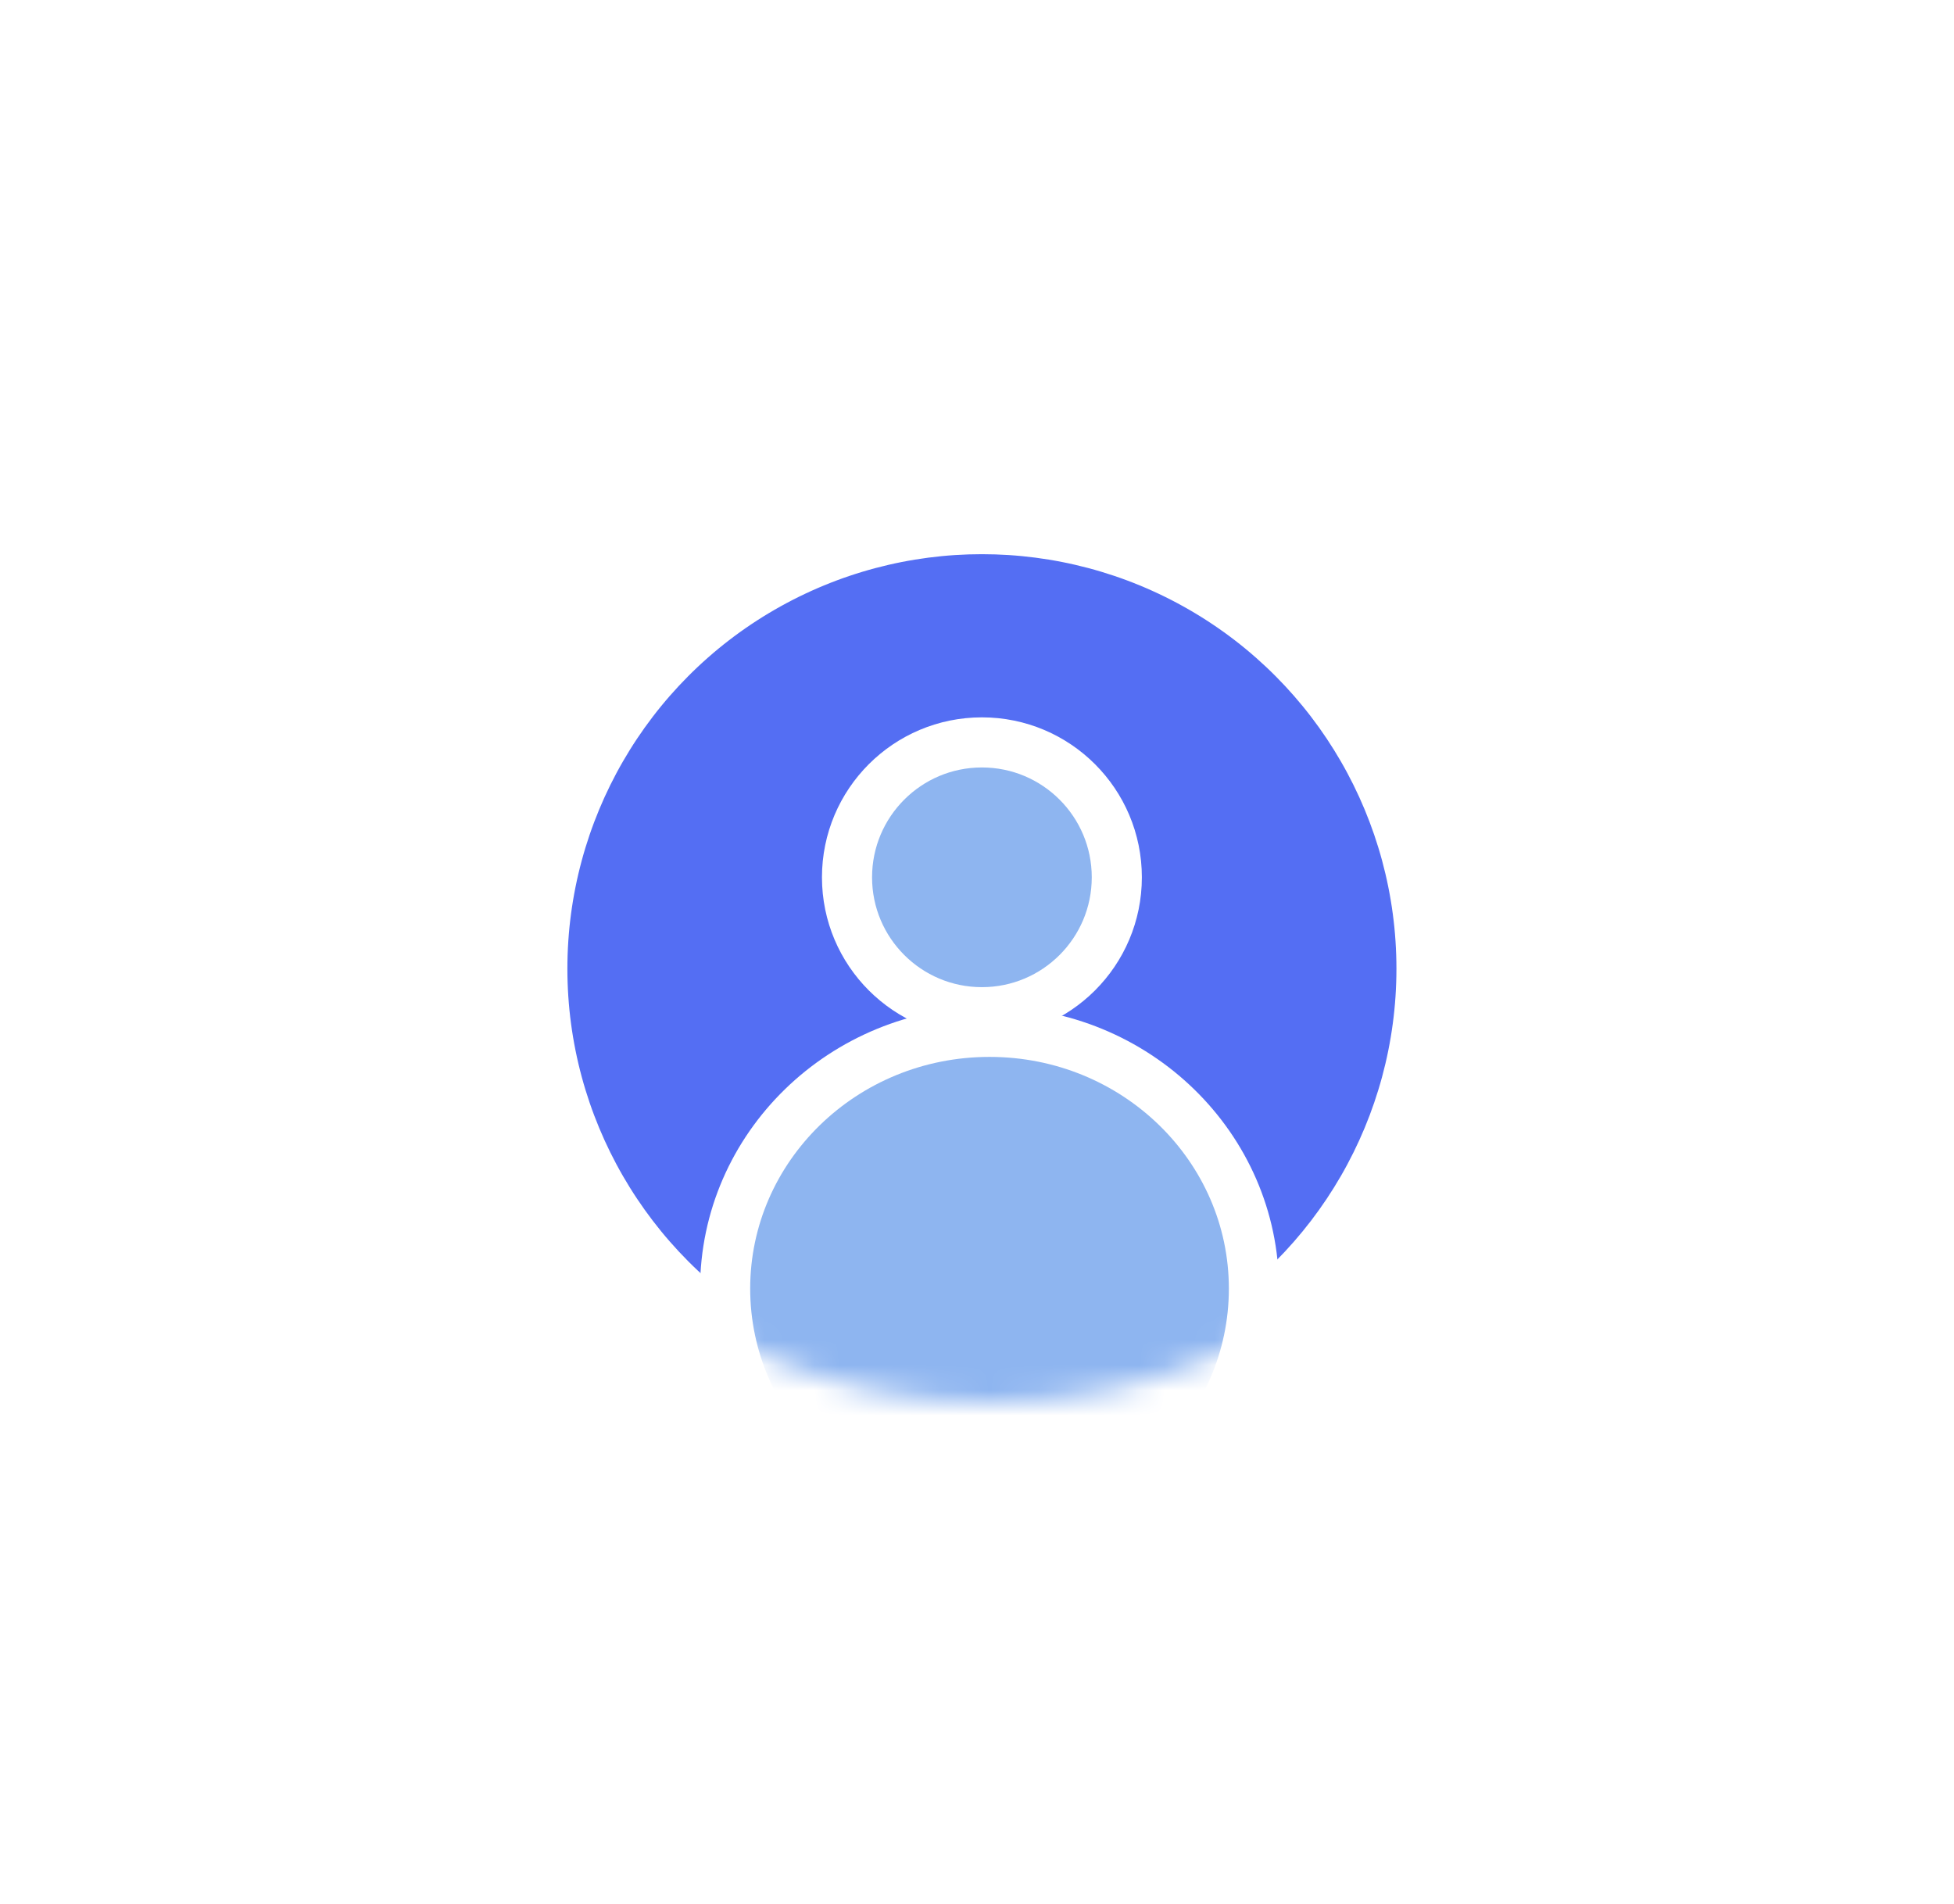 <svg width="78" height="76" viewBox="0 0 78 76" fill="none" xmlns="http://www.w3.org/2000/svg">
<g filter="url(#filter0_d_6_99)">
<mask id="mask0_6_99" style="mask-type:alpha" maskUnits="userSpaceOnUse" x="17" y="7" width="45" height="45">
<circle cx="39.5" cy="29.5" r="21.5" fill="#B8B5B5" stroke="white" stroke-width="2"/>
</mask>
<g mask="url(#mask0_6_99)">
<circle cx="39.196" cy="34.669" r="17.547" fill="#546EF3" stroke="white" stroke-width="2"/>
<circle cx="39.196" cy="31.02" r="5.385" fill="#8EB5F0" stroke="white" stroke-width="2"/>
<path d="M50.054 47.439C50.054 53.075 45.354 57.689 39.5 57.689C33.646 57.689 28.946 53.075 28.946 47.439C28.946 41.803 33.646 37.189 39.5 37.189C45.354 37.189 50.054 41.803 50.054 47.439Z" fill="#8EB5F0" stroke="white" stroke-width="2"/>
</g>
</g>
<defs>
<filter id="filter0_d_6_99" x="0.649" y="0.122" width="77.095" height="75.878" filterUnits="userSpaceOnUse" color-interpolation-filters="sRGB">
<feFlood flood-opacity="0" result="BackgroundImageFix"/>
<feColorMatrix in="SourceAlpha" type="matrix" values="0 0 0 0 0 0 0 0 0 0 0 0 0 0 0 0 0 0 127 0" result="hardAlpha"/>
<feOffset dy="4"/>
<feGaussianBlur stdDeviation="10"/>
<feComposite in2="hardAlpha" operator="out"/>
<feColorMatrix type="matrix" values="0 0 0 0 0 0 0 0 0 0 0 0 0 0 0 0 0 0 0.2 0"/>
<feBlend mode="normal" in2="BackgroundImageFix" result="effect1_dropShadow_6_99"/>
<feBlend mode="normal" in="SourceGraphic" in2="effect1_dropShadow_6_99" result="shape"/>
</filter>
</defs>
</svg>
